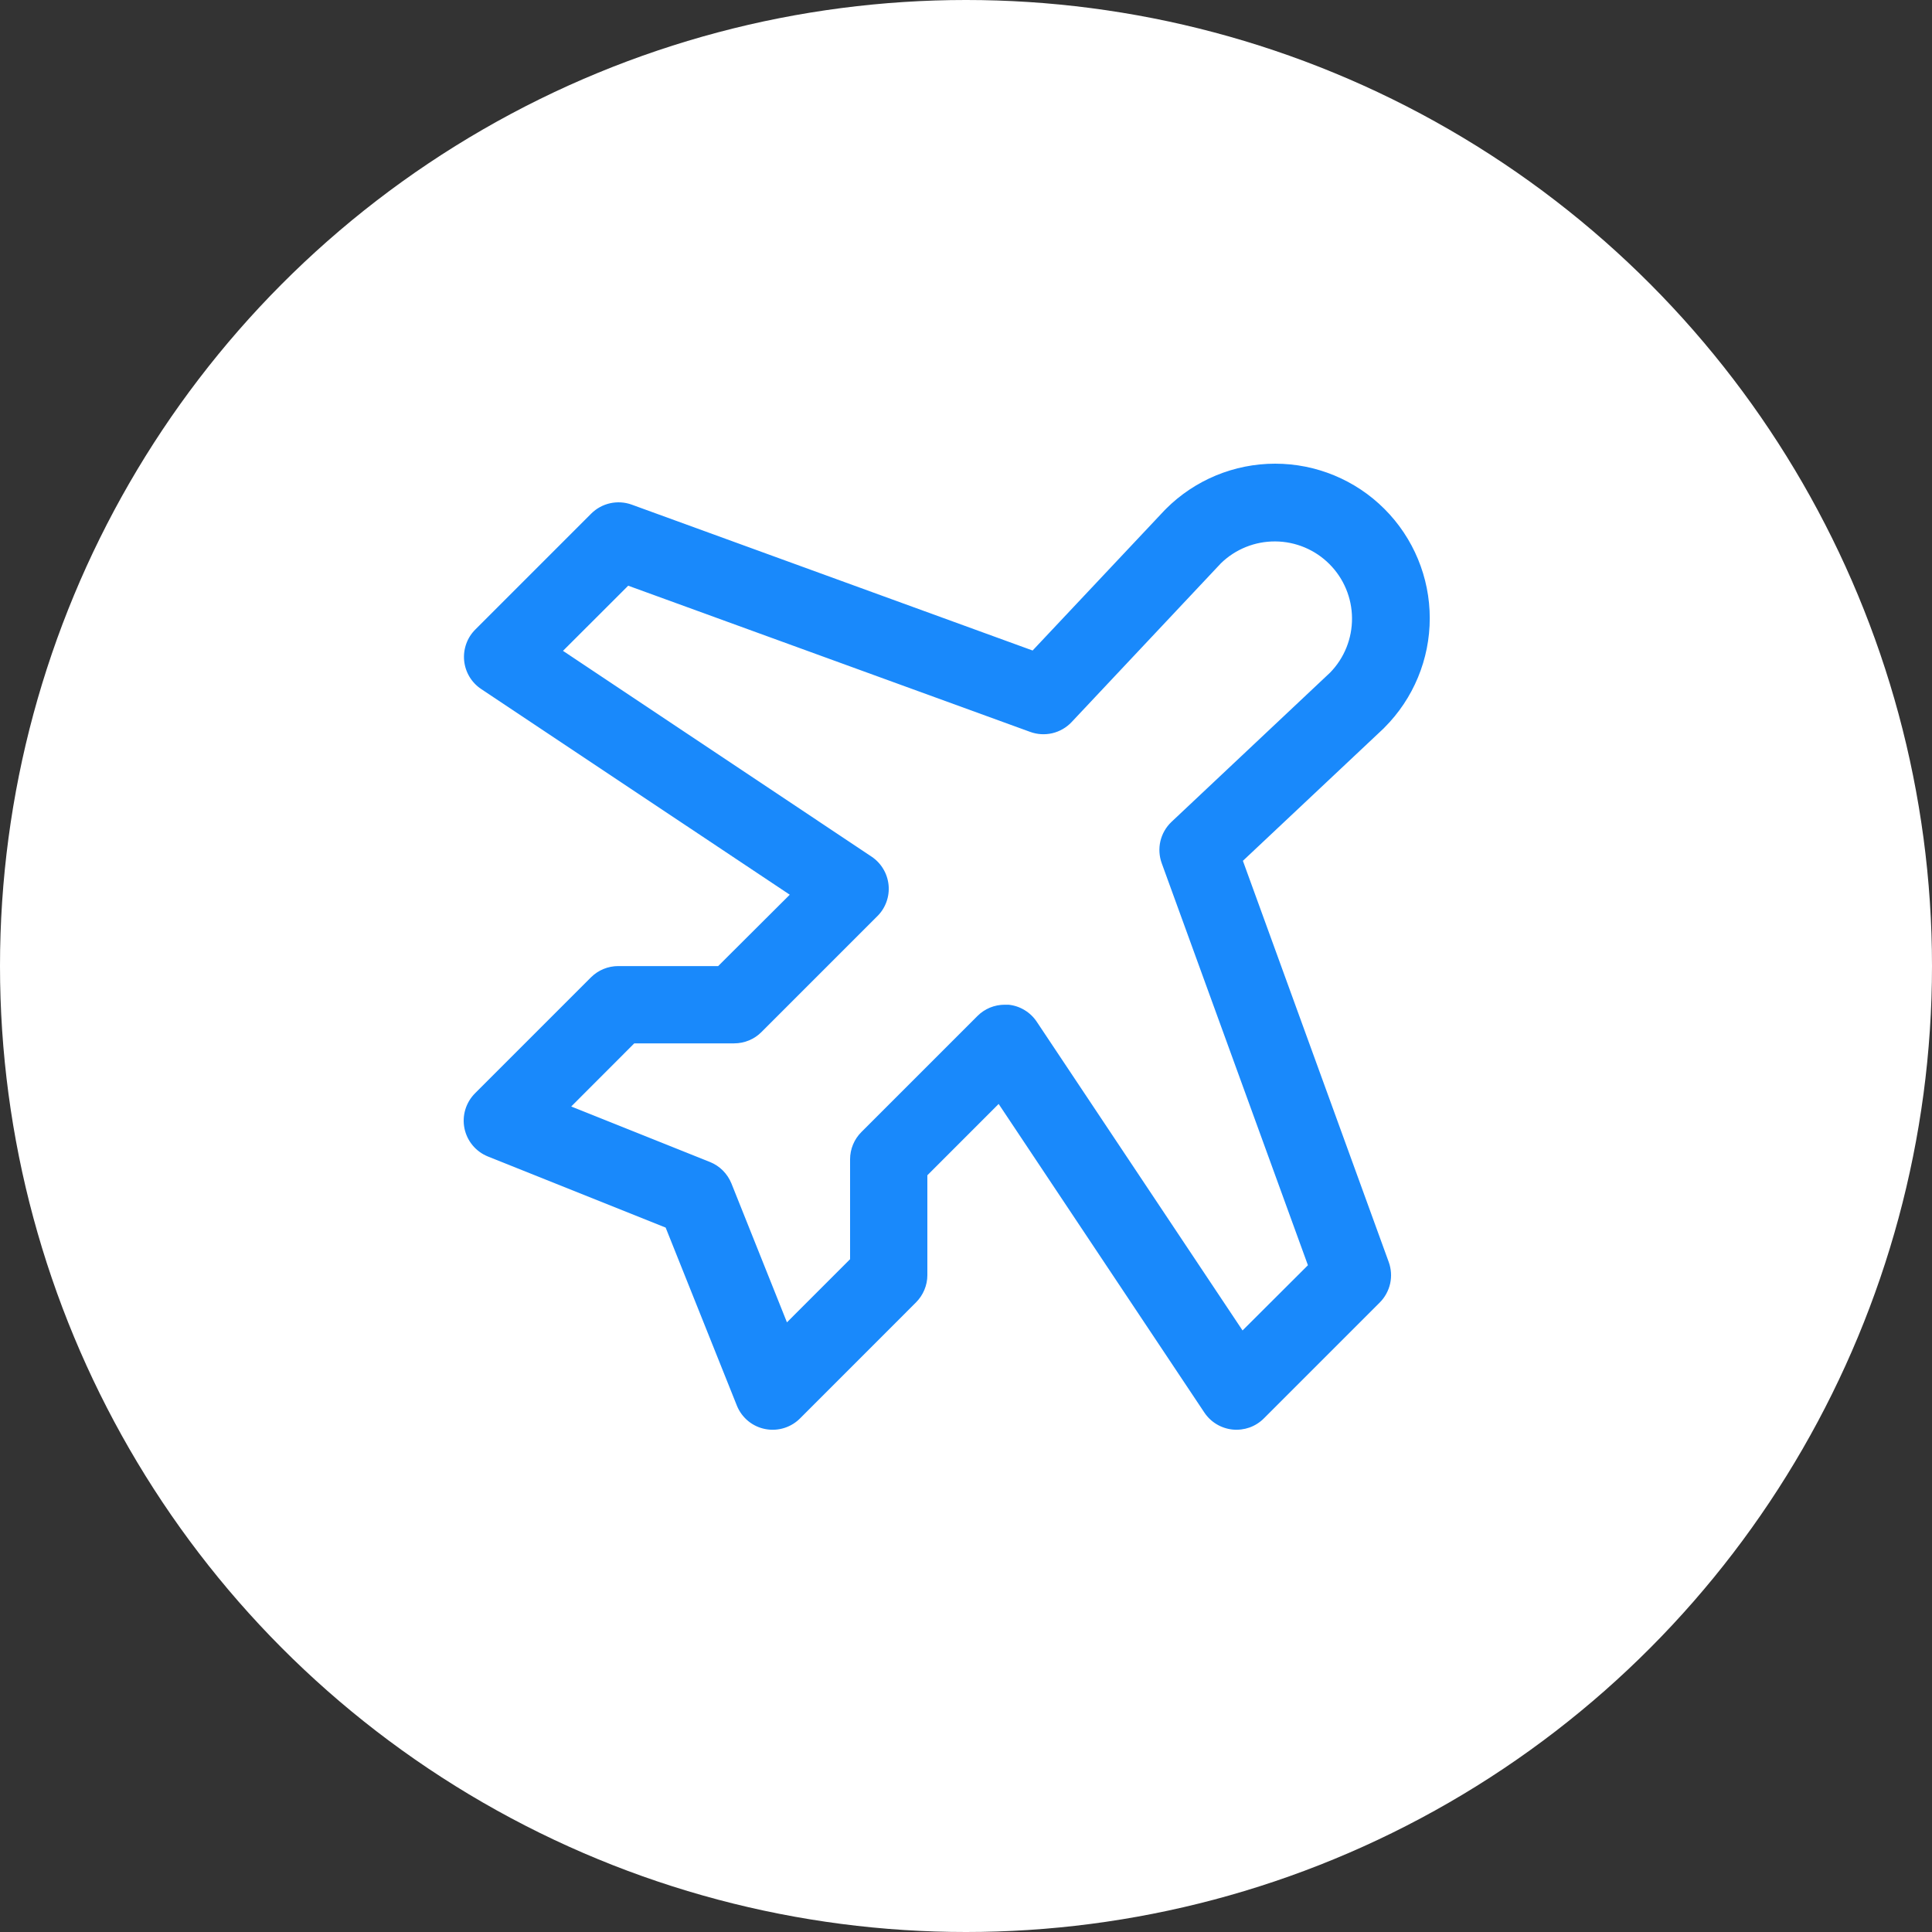 <svg width="50" height="50" viewBox="0 0 50 50" fill="none" xmlns="http://www.w3.org/2000/svg">
<rect x="0" y="0" width="50" height="50" fill="#333333" stroke="none"/>
<circle cx="25" cy="25" r="25" fill="white"/>
<path d="M32.166 22.278L35.809 18.851L35.83 18.829C36.58 18.079 37.002 17.061 37.002 16C37.002 14.94 36.58 13.922 35.83 13.172C35.08 12.421 34.062 12 33.001 12C31.94 12 30.923 12.421 30.172 13.172C30.172 13.179 30.159 13.185 30.151 13.193L26.724 16.835L16.349 13.06C16.17 12.995 15.976 12.983 15.79 13.024C15.605 13.065 15.435 13.158 15.3 13.293L12.3 16.293C12.195 16.398 12.115 16.524 12.066 16.663C12.016 16.803 11.998 16.951 12.012 17.098C12.027 17.246 12.074 17.388 12.15 17.515C12.226 17.641 12.329 17.75 12.453 17.832L20.439 23.155L18.586 25.002H16C15.735 25.002 15.481 25.107 15.294 25.294L12.294 28.294C12.177 28.411 12.091 28.555 12.043 28.713C11.995 28.871 11.987 29.039 12.02 29.201C12.053 29.363 12.125 29.514 12.231 29.641C12.336 29.768 12.472 29.867 12.625 29.929L17.227 31.77L19.065 36.364L19.073 36.384C19.136 36.538 19.237 36.674 19.366 36.779C19.495 36.884 19.649 36.955 19.812 36.985C19.976 37.016 20.145 37.005 20.303 36.954C20.462 36.903 20.605 36.813 20.72 36.693L23.704 33.708C23.797 33.615 23.871 33.505 23.922 33.384C23.973 33.263 24 33.133 24 33.002V30.416L25.845 28.57L31.169 36.557C31.251 36.68 31.359 36.783 31.486 36.859C31.613 36.935 31.755 36.982 31.902 36.997C32.049 37.011 32.198 36.993 32.337 36.944C32.476 36.894 32.603 36.814 32.708 36.709L35.708 33.709C35.842 33.575 35.935 33.404 35.977 33.219C36.018 33.033 36.005 32.839 35.94 32.66L32.166 22.278ZM32.157 34.432L26.834 26.447C26.752 26.323 26.644 26.218 26.517 26.142C26.39 26.064 26.248 26.017 26.1 26.002C26.066 26.002 26.034 26.002 26.001 26.002C25.87 26.002 25.74 26.028 25.618 26.078C25.497 26.129 25.387 26.202 25.294 26.296L22.294 29.296C22.106 29.483 22 29.737 22 30.002V32.588L20.366 34.222L18.929 30.627C18.878 30.502 18.803 30.389 18.708 30.293C18.613 30.198 18.5 30.123 18.375 30.073L14.783 28.636L16.415 27.002H19C19.131 27.002 19.262 26.976 19.383 26.926C19.504 26.876 19.615 26.802 19.707 26.709L22.707 23.709C22.812 23.605 22.892 23.478 22.942 23.339C22.992 23.199 23.011 23.05 22.996 22.903C22.981 22.756 22.934 22.613 22.858 22.487C22.782 22.36 22.678 22.251 22.555 22.169L14.57 16.844L16.258 15.158L26.66 18.941C26.843 19.008 27.042 19.02 27.232 18.976C27.423 18.931 27.596 18.832 27.73 18.691L31.598 14.577C31.974 14.211 32.48 14.008 33.006 14.012C33.531 14.016 34.034 14.226 34.405 14.598C34.776 14.969 34.987 15.472 34.99 15.998C34.994 16.523 34.791 17.029 34.425 17.405L30.316 21.272C30.175 21.406 30.076 21.579 30.031 21.769C29.987 21.959 29.999 22.158 30.066 22.342L33.849 32.744L32.157 34.432Z" fill="#1989FB"/>
</svg>
